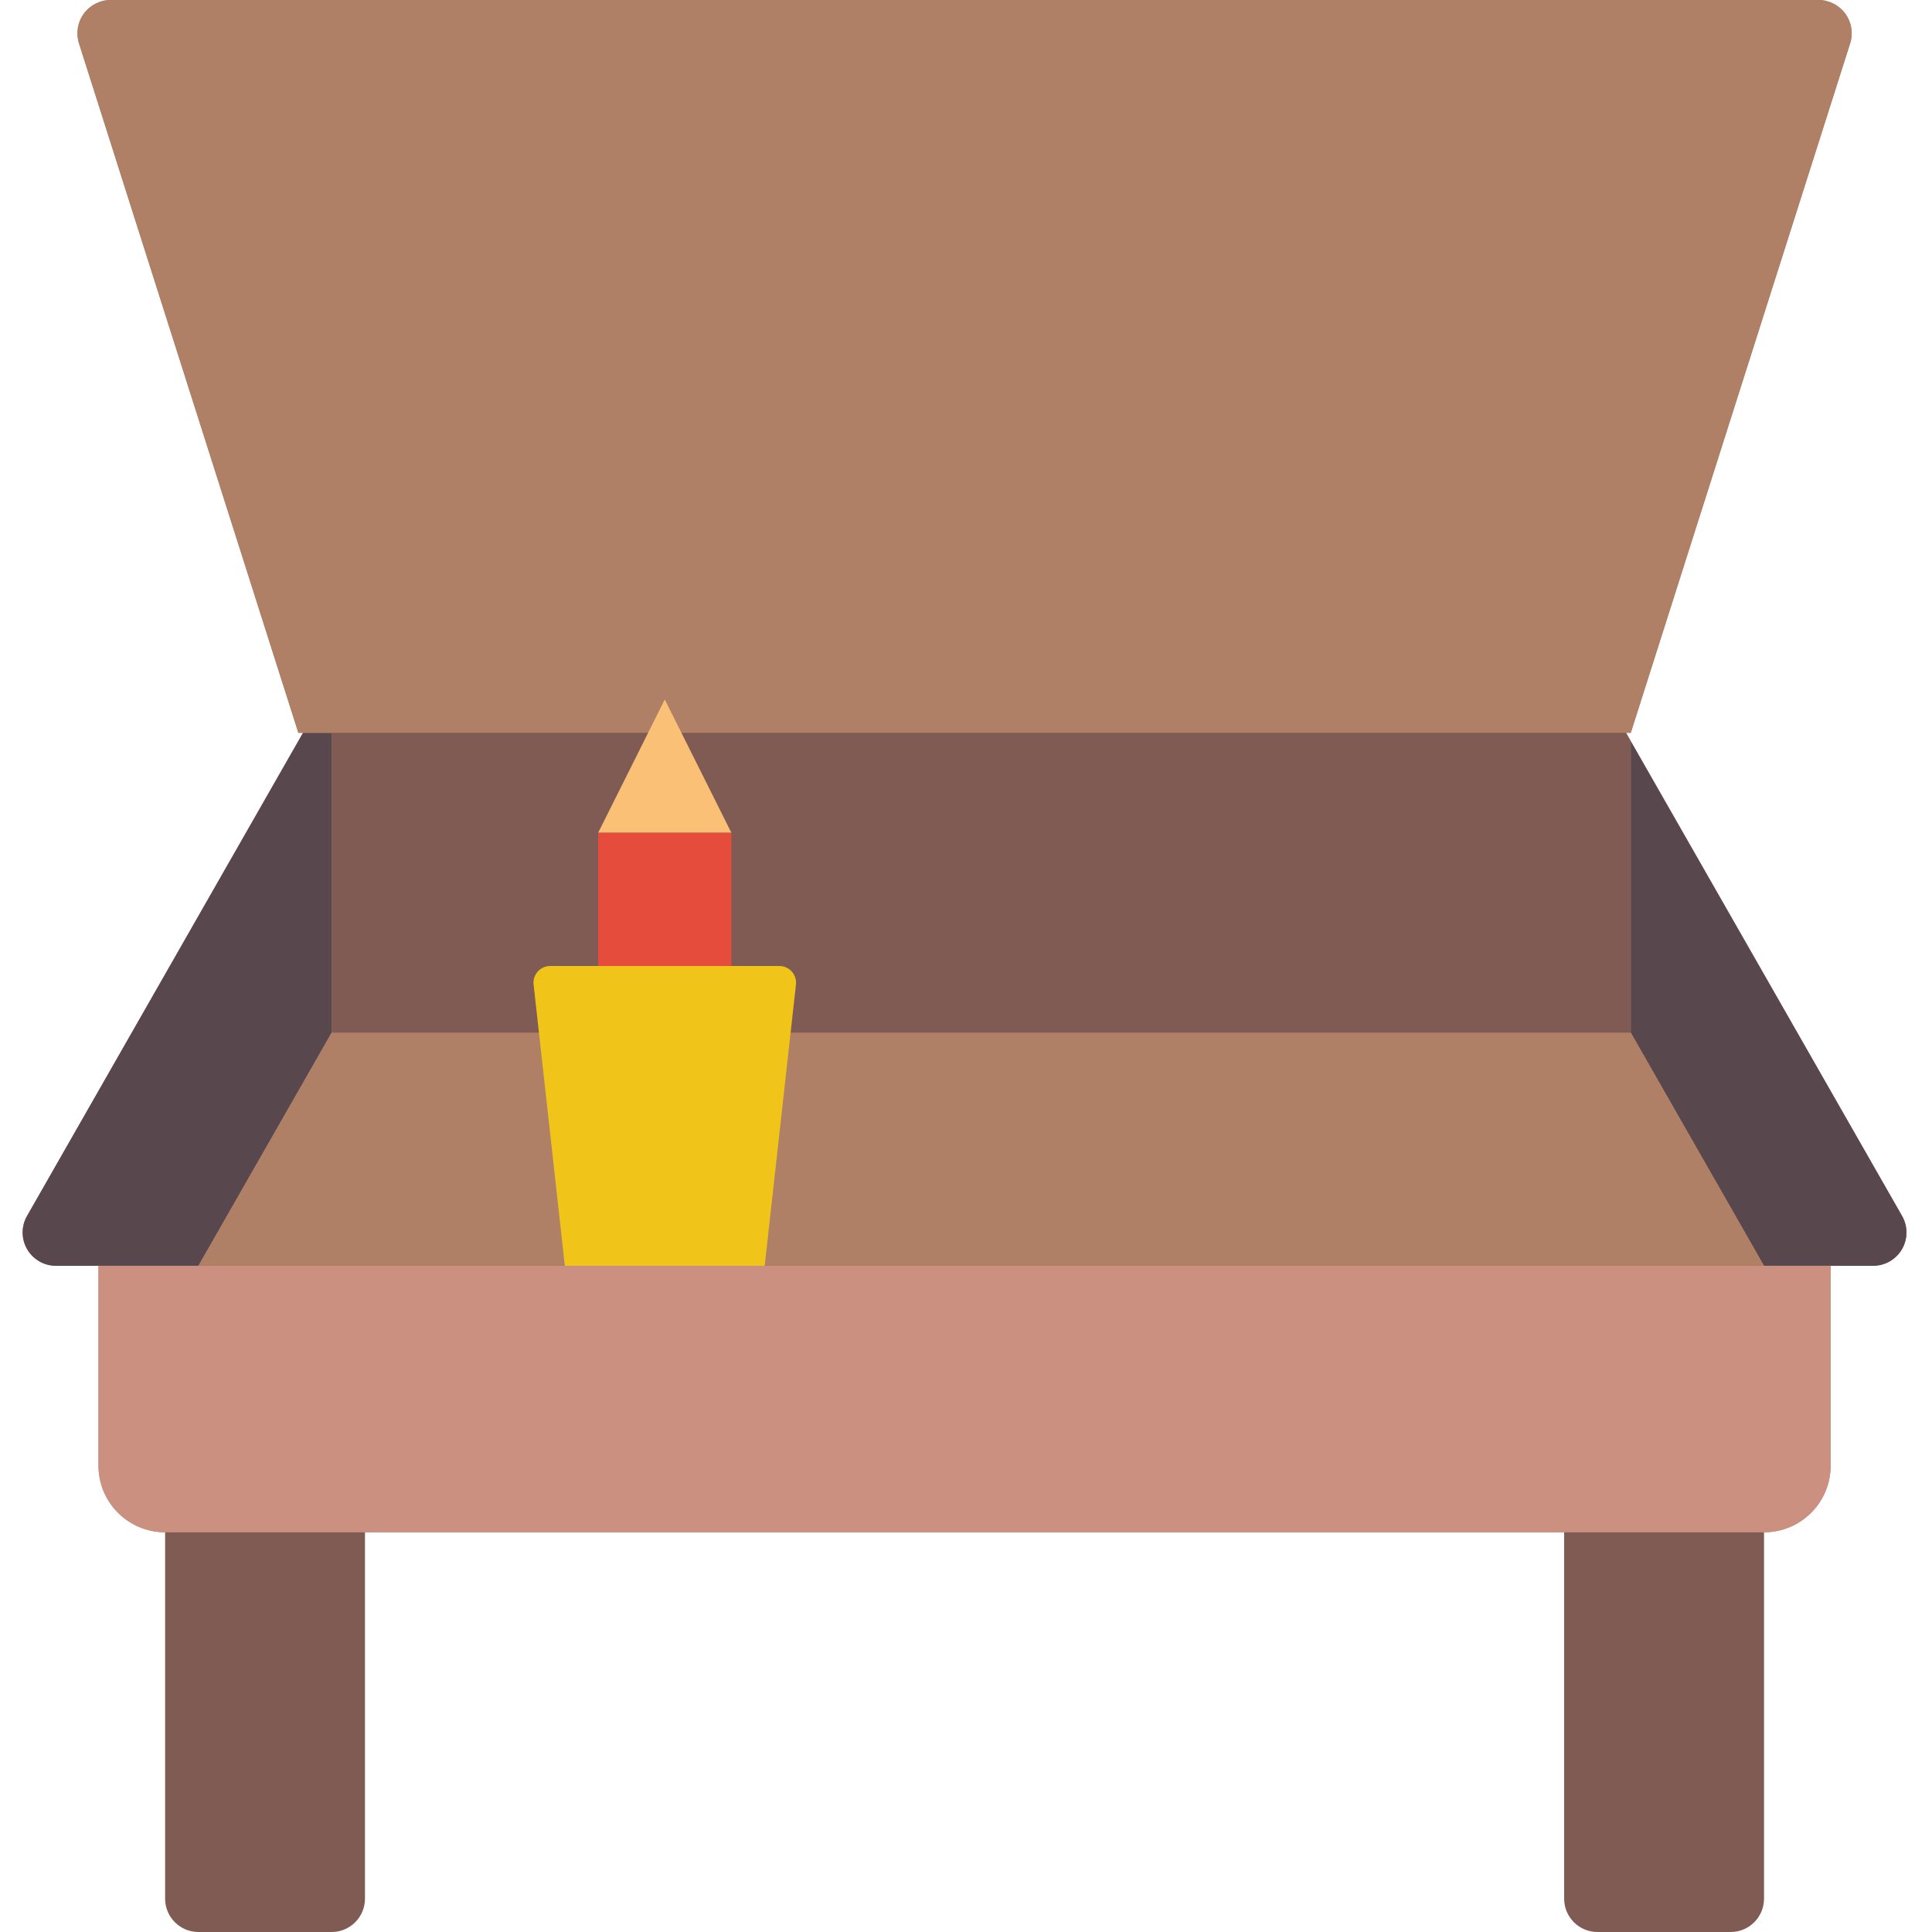<svg height="512pt" viewBox="-6 0 512 512" width="512pt" xmlns="http://www.w3.org/2000/svg"><path d="m37.758 397.242h52.965v105.93c0 4.875-3.953 8.828-8.828 8.828h-35.312c-4.875 0-8.824-3.953-8.824-8.828zm0 0" fill="#7f5b53"/><path d="m408.516 397.242h52.965v105.93c0 4.875-3.953 8.828-8.828 8.828h-35.309c-4.875 0-8.828-3.953-8.828-8.828zm0 0" fill="#7f5b53"/><path d="m498.07 322.242-71.898-125.828-1.238-2.207h1.238l58.129-182.703c.855-2.684.379-5.613-1.285-7.887-1.66-2.273-4.309-3.617-7.125-3.617h-452.543c-2.816 0-5.465 1.344-7.129 3.617-1.66 2.273-2.137 5.203-1.285 7.887l58.133 182.703h1.234l-73.137 128.035c-1.562 2.73-1.551 6.09.027 8.809 1.582 2.723 4.488 4.398 7.637 4.398h11.273v52.965c0 9.75 7.902 17.656 17.656 17.656h423.723c9.75 0 17.656-7.906 17.656-17.656v-52.965h11.27c3.148 0 6.055-1.676 7.637-4.398 1.578-2.723 1.59-6.078.027-8.809zm0 0" fill="#af8066"/><path d="m81.895 194.207v79.449l-35.312 61.793h-37.754c-3.148 0-6.055-1.676-7.637-4.398-1.578-2.719-1.59-6.078-.027-8.809l73.137-128.035zm0 0" fill="#59474e"/><path d="m490.406 335.449h-28.926l-35.309-61.793v-77.242l71.898 125.828c1.562 2.73 1.551 6.09-.027 8.809-1.582 2.723-4.488 4.398-7.637 4.398zm0 0" fill="#59474e"/><path d="m174.582 194.207h251.59l58.129-182.703c.855-2.684.379-5.613-1.285-7.887-1.66-2.273-4.309-3.617-7.125-3.617h-452.543c-2.816 0-5.465 1.344-7.129 3.617-1.66 2.273-2.137 5.203-1.285 7.887l58.133 182.703zm0 0" fill="#af8066"/><path d="m20.102 335.449h459.035v52.965c0 9.75-7.906 17.656-17.656 17.656h-423.723c-9.754 0-17.656-7.906-17.656-17.656zm0 0" fill="#cb9080"/><path d="m461.48 335.449h-414.898l35.312-61.793h344.277zm0 0" fill="#af8066"/><path d="m426.172 196.414v77.242h-344.277v-79.449h343.039zm0 0" fill="#7f5b53"/><path d="m187.824 220.691h-35.309l17.656-35.312zm0 0" fill="#fac176"/><path d="m152.516 220.691h35.309v35.309h-35.309zm0 0" fill="#e64c3c"/><path d="m200.551 256h-60.762c-1.254 0-2.449.535-3.285 1.469-.84.938-1.238 2.184-1.098 3.434l8.281 74.547h52.965l8.285-74.547c.137-1.25-.262-2.496-1.102-3.434-.836-.934-2.031-1.469-3.285-1.469zm0 0" fill="#f0c419"/></svg>